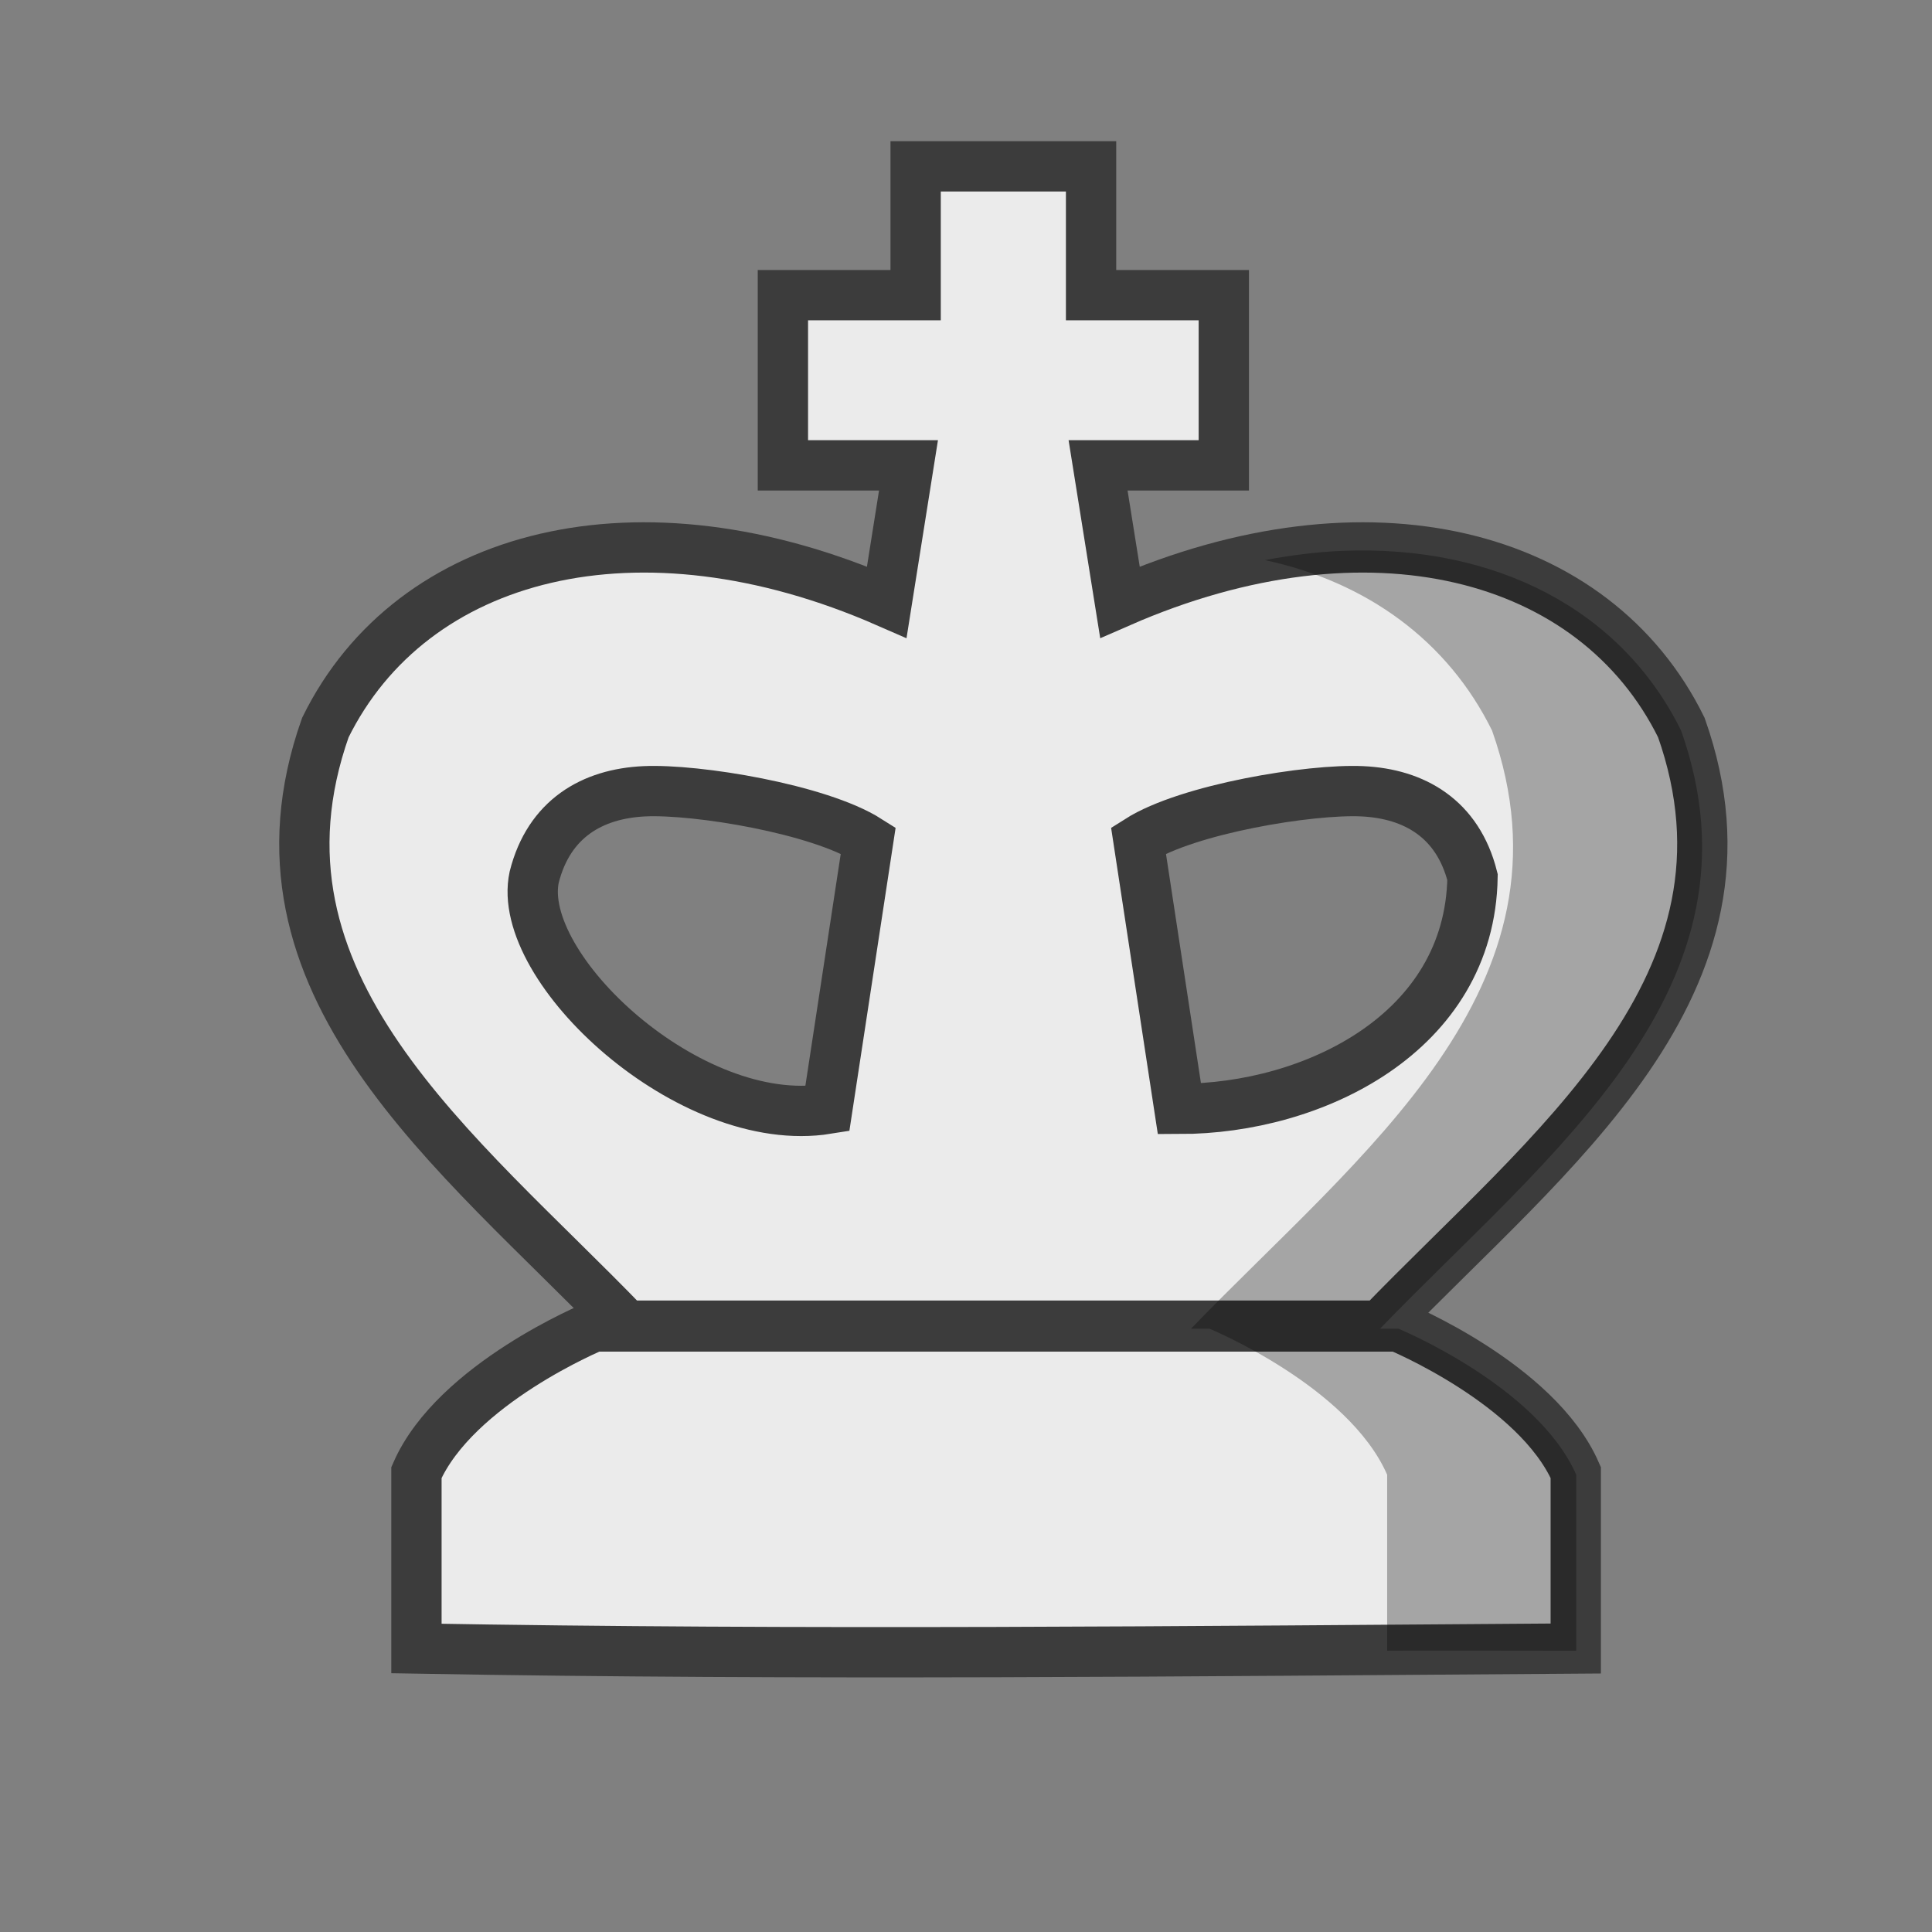 <?xml version="1.0" encoding="UTF-8"?>
<svg width="50mm" height="50mm" clip-rule="evenodd" fill-rule="evenodd" image-rendering="optimizeQuality" shape-rendering="geometricPrecision" text-rendering="geometricPrecision" version="1.1" viewBox="0 0 50 50" xmlns="http://www.w3.org/2000/svg" xmlns:cc="http://creativecommons.org/ns#" xmlns:dc="http://purl.org/dc/elements/1.1/" xmlns:rdf="http://www.w3.org/1999/02/22-rdf-syntax-ns#">
 <rect x="0" y="0" width="50" height="50" fill="#808080" stroke="none"/>
 <g transform="matrix(.265 0 0 .265 -581.59 976.06)">
  <path d="m2284.1-3667v12.579h-12.963v16.623h12.266l-2.122 13.36c-24.169-10.572-46.367-4.934-54.828 12.248-8.875 25.112 12.94 41.35 29.4 58.41h73.627c16.46-17.06 38.274-33.298 29.4-58.41-8.462-17.182-30.66-22.82-54.828-12.248l-2.134-13.36h12.278v-16.623h-12.963v-12.579zm-26.481 61.03c5.09-0.234 17.029 1.726 21.854 4.79l-4 26.227c-13.425 2.17-30.528-13.786-28.624-22.633 1.44-5.717 5.679-8.148 10.77-8.384zm70.091 0c5.09 0.237 9.335 2.667 10.776 8.384-0.256 15.23-15.571 22.633-28.624 22.633l-4-26.227c4.824-3.063 16.758-5.025 21.848-4.79z" fill="#ebebeb" stroke="#3c3c3c" stroke-width="4.913"/>
  <path d="m2252.7-3553.7s-13.551 5.593-17.351 14.262v17.186c37.741 0.668 75.479 0.262 113.22 0v-17.186c-3.8-8.669-17.358-14.262-17.358-14.262z" fill="#ebebeb" stroke="#3c3c3c" stroke-width="4.913"/>
  <g transform="matrix(3.077 0 0 3.077 -5176.9 7525.6)" opacity=".3" stroke-width="1.597">
   <path d="m2438.3-3625.3c-0.796 0.033-1.616 0.137-2.453 0.293 3.229 0.691 5.807 2.557 7.213 5.412 2.884 8.161-4.205 13.438-9.555 18.982h0.584s4.406 1.818 5.641 4.635v5.586s0-0.01 6 0v-5.586c-1.235-2.817-5.643-4.635-5.643-4.635h-0.582c5.349-5.544 12.439-10.822 9.555-18.982-1.891-3.839-5.892-5.905-10.76-5.705z"/>
  </g>
 </g>
</svg>
